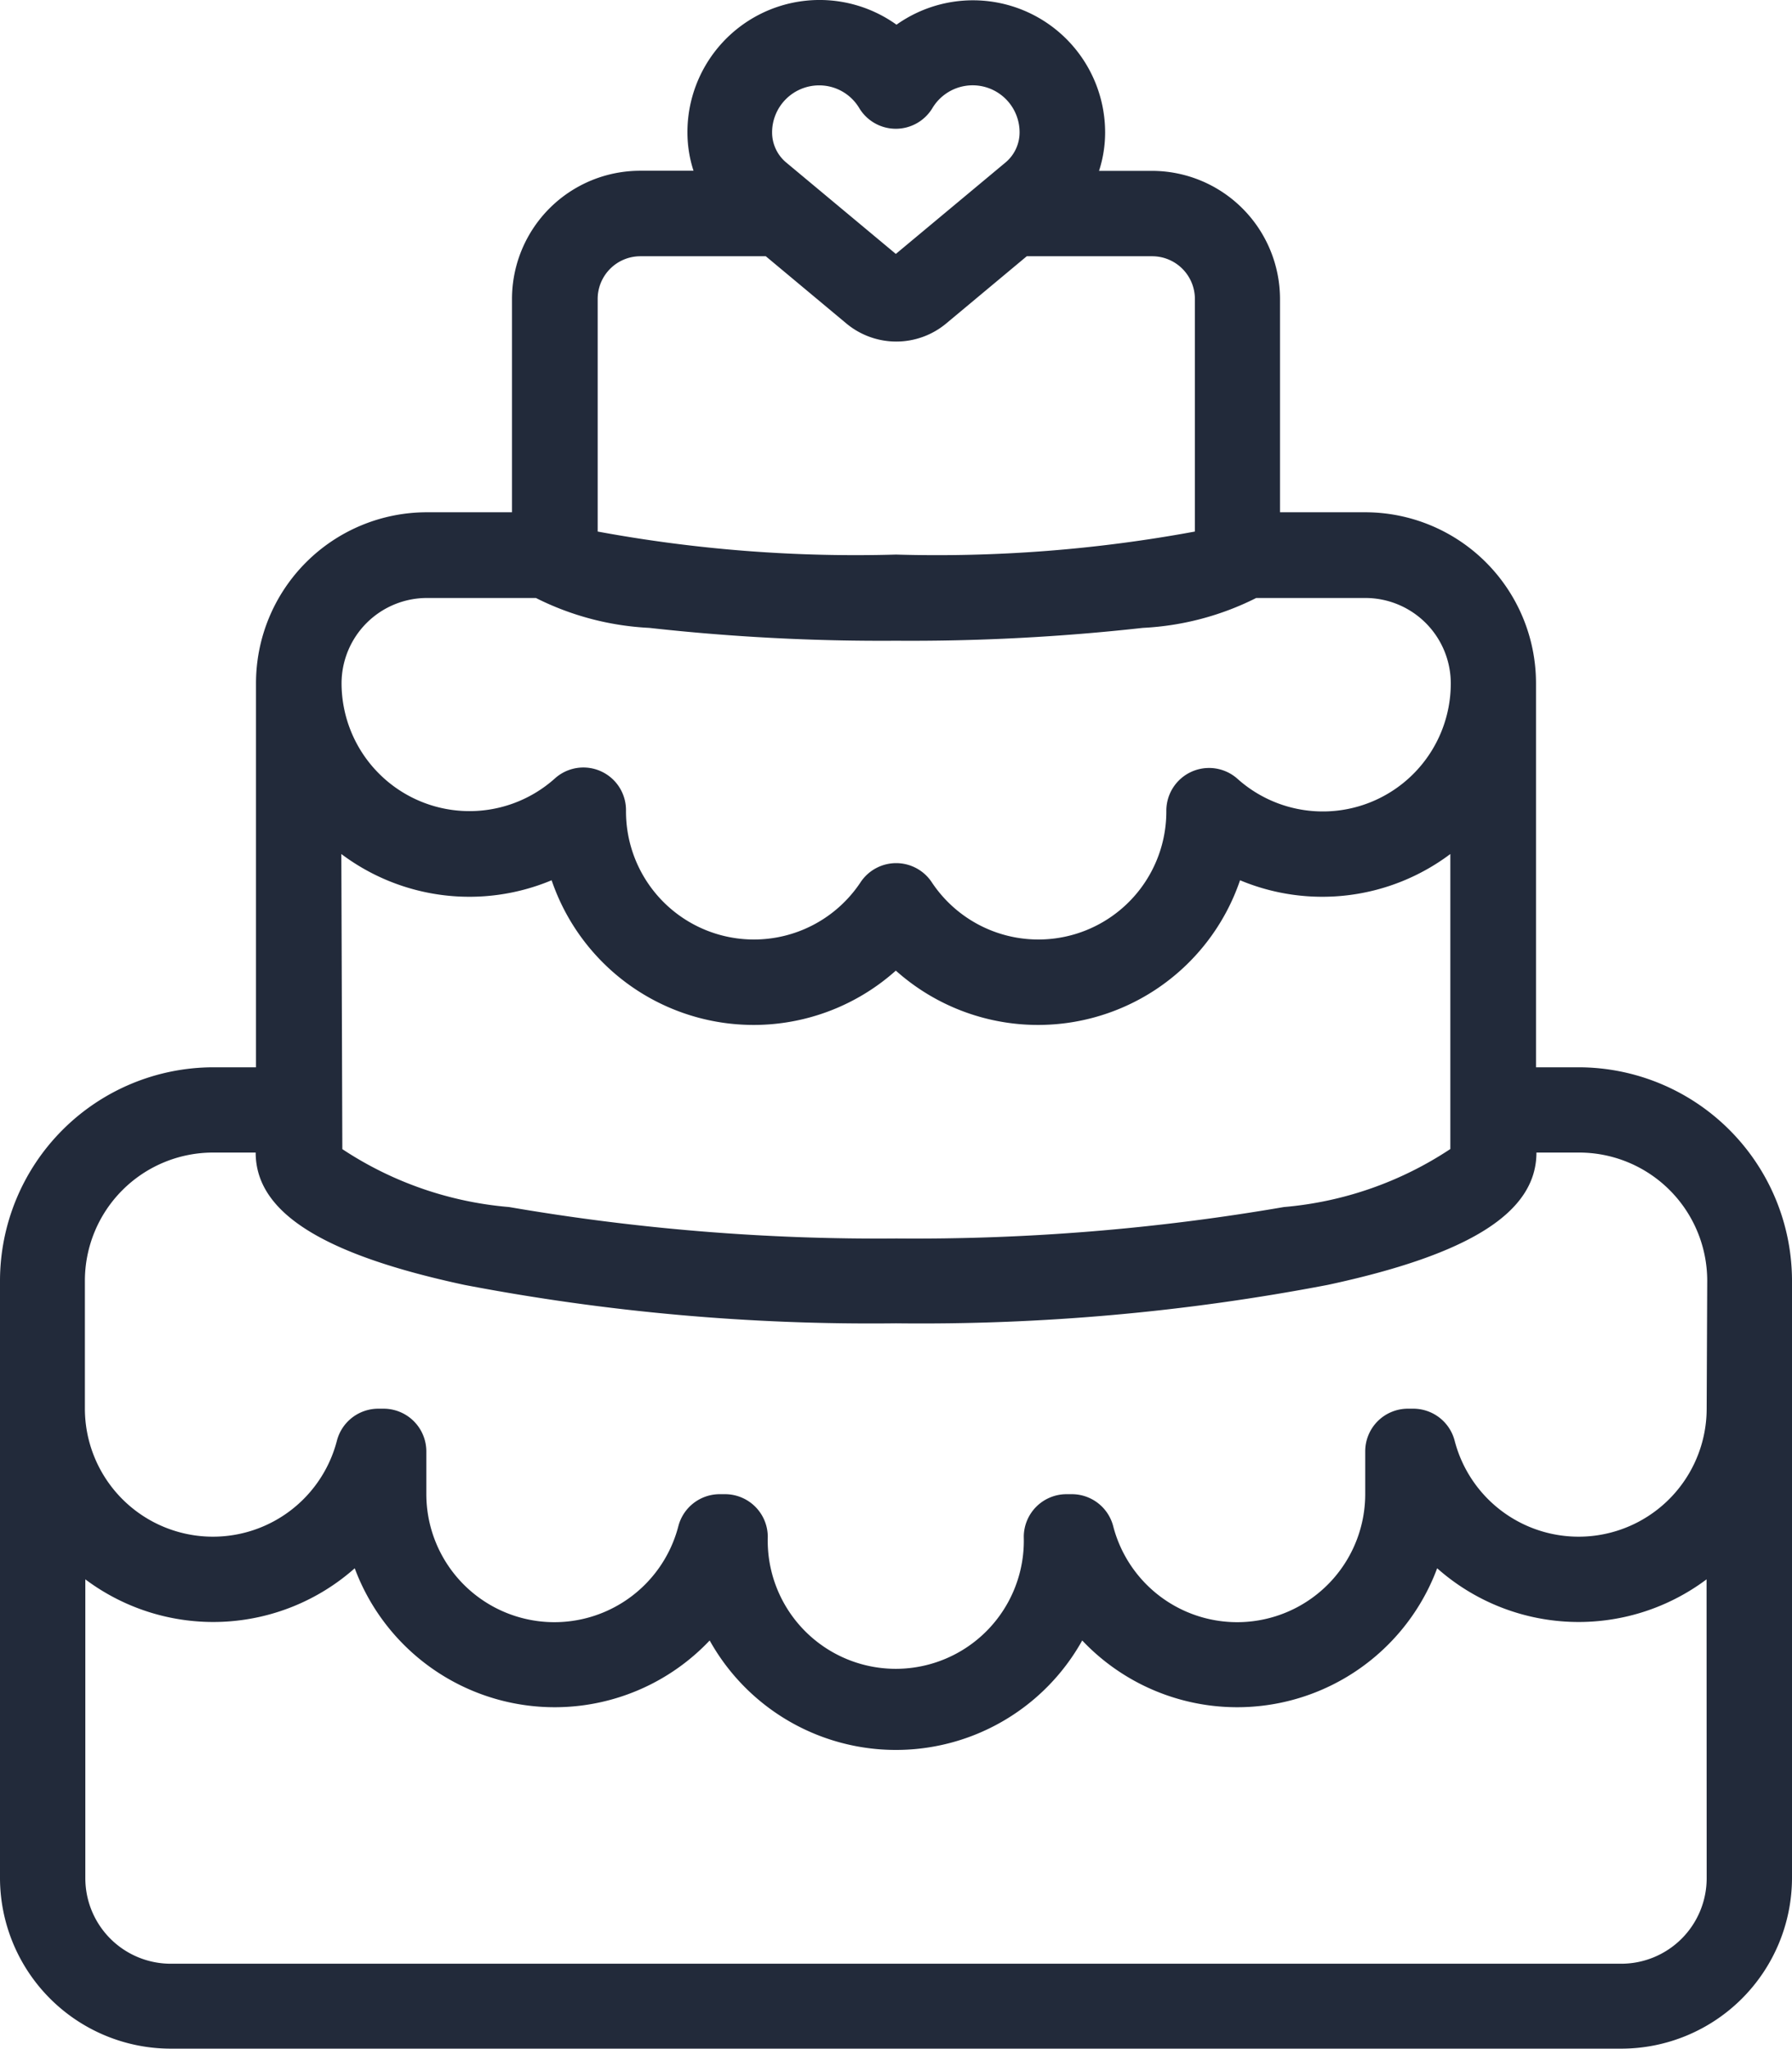 <svg id="wedding-cake" xmlns="http://www.w3.org/2000/svg" width="16.191" height="18.504" viewBox="0 0 16.191 18.504">
  <g id="Сгруппировать_223" data-name="Сгруппировать 223" transform="translate(0)">
    <path id="Контур_42" data-name="Контур 42" d="M44.264,9.638h-.386V6.168a1.544,1.544,0,0,0-1.542-1.542h-.771V2.7a1.158,1.158,0,0,0-1.157-1.157H39.93a1.127,1.127,0,0,0,.055-.347A1.194,1.194,0,0,0,38.1.223a1.194,1.194,0,0,0-1.889.972,1.128,1.128,0,0,0,.055.347h-.479A1.158,1.158,0,0,0,34.626,2.7V4.626h-.771a1.544,1.544,0,0,0-1.542,1.542v3.47h-.386A1.93,1.93,0,0,0,30,11.565v5.4A1.544,1.544,0,0,0,31.542,18.5H44.649a1.544,1.544,0,0,0,1.542-1.542v-5.4A1.93,1.93,0,0,0,44.264,9.638ZM37.4.771a.421.421,0,0,1,.364.206.386.386,0,0,0,.66,0,.424.424,0,0,1,.788.218.354.354,0,0,1-.128.273l-.99.825-.99-.825a.354.354,0,0,1-.128-.273A.425.425,0,0,1,37.4.771ZM35.4,2.7a.386.386,0,0,1,.386-.386h1.133l.729.608a.705.705,0,0,0,.9,0l.729-.608h1.133a.386.386,0,0,1,.386.386V4.8a12.828,12.828,0,0,1-2.7.208A12.828,12.828,0,0,1,35.4,4.8ZM33.855,5.4h.987a2.557,2.557,0,0,0,1.025.27,18.935,18.935,0,0,0,2.229.116,18.936,18.936,0,0,0,2.229-.116A2.557,2.557,0,0,0,41.35,5.4h.987a.772.772,0,0,1,.771.771,1.156,1.156,0,0,1-1.927.862.386.386,0,0,0-.643.287v.007a1.156,1.156,0,0,1-2.12.639.386.386,0,0,0-.642,0,1.156,1.156,0,0,1-2.12-.639V7.317a.385.385,0,0,0-.643-.287,1.156,1.156,0,0,1-1.927-.862A.772.772,0,0,1,33.855,5.4Zm-.771,2.312a1.926,1.926,0,0,0,1.9.237,1.928,1.928,0,0,0,3.11.816,1.928,1.928,0,0,0,3.11-.816,1.926,1.926,0,0,0,1.9-.237v2.664A3.216,3.216,0,0,1,41.6,10.9a19.658,19.658,0,0,1-3.5.284,19.658,19.658,0,0,1-3.5-.284,3.216,3.216,0,0,1-1.507-.523ZM45.42,16.962a.772.772,0,0,1-.771.771H31.542a.772.772,0,0,1-.771-.771v-2.7a1.927,1.927,0,0,0,2.434-.1,1.928,1.928,0,0,0,3.207.652,1.927,1.927,0,0,0,3.366,0,1.928,1.928,0,0,0,3.207-.652,1.927,1.927,0,0,0,2.434.1Zm0-4.241a1.157,1.157,0,0,1-2.277.289.386.386,0,0,0-.373-.289h-.049a.385.385,0,0,0-.386.386v.386a1.157,1.157,0,0,1-2.277.289.386.386,0,0,0-.373-.289h-.049a.386.386,0,0,0-.386.386,1.157,1.157,0,1,1-2.313,0,.386.386,0,0,0-.386-.386h-.049a.386.386,0,0,0-.373.289,1.157,1.157,0,0,1-2.277-.289v-.386a.386.386,0,0,0-.386-.386h-.049a.386.386,0,0,0-.373.289,1.157,1.157,0,0,1-2.277-.289V11.565a1.158,1.158,0,0,1,1.157-1.157h.386c0,.539.6.919,1.886,1.195a19.512,19.512,0,0,0,3.9.347,19.512,19.512,0,0,0,3.9-.347c1.286-.276,1.886-.655,1.886-1.195h.386a1.158,1.158,0,0,1,1.157,1.157Z" transform="translate(-30)" fill="#222a3a"/>
  </g>
</svg>
